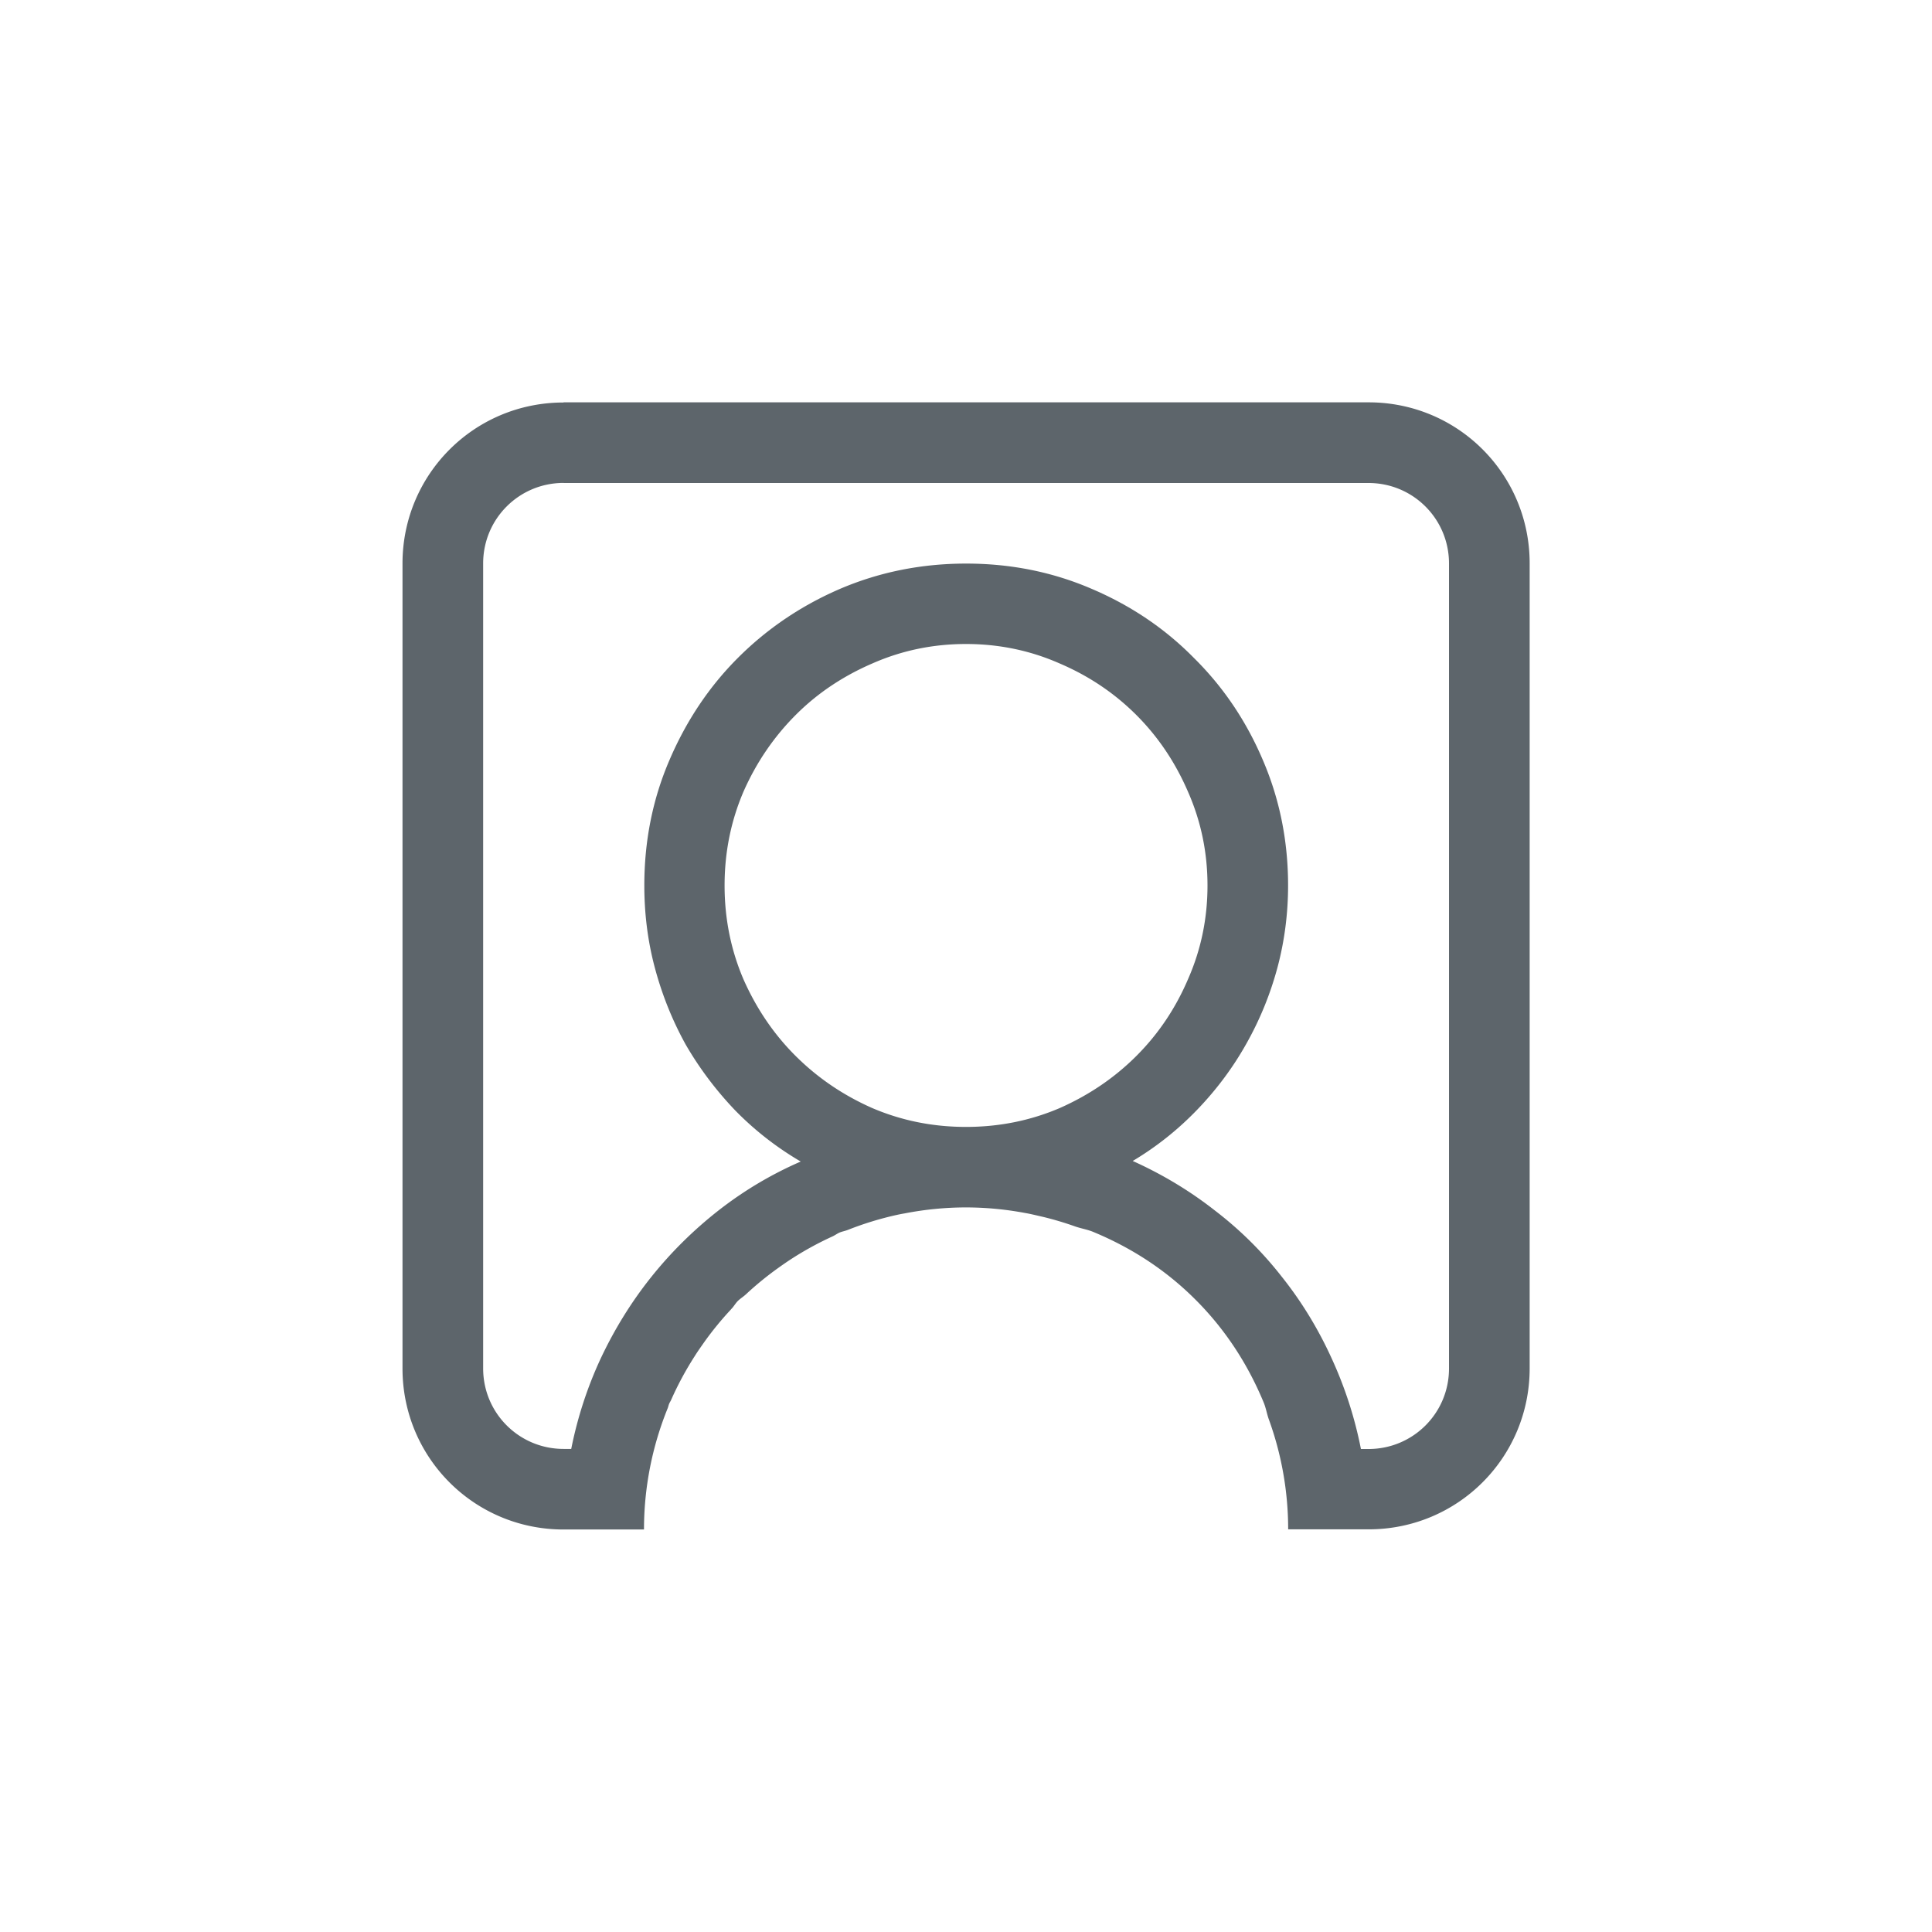 <svg width="24" height="24" version="1.1" xmlns="http://www.w3.org/2000/svg">
 <defs>
  <style id="current-color-scheme" type="text/css">.ColorScheme-Text { color:#5d656b; } .ColorScheme-Highlight { color:#4285f4; }</style>
 </defs>
 <path class="ColorScheme-Text" d="m7 5c-1.108 0-2 0.892-2 2v10c0 1.108 0.892 2 2 2h1a4 4 0 0 1 0.295-1.508c0.007-0.018 0.01-0.037 0.018-0.055 0.007-0.017 0.018-0.032 0.025-0.049a4 4 0 0 1 0.293-0.543c0.038-0.061 0.08-0.119 0.121-0.178a4 4 0 0 1 0.324-0.396c0.005-0.006 0.01-0.012 0.016-0.018 0.026-0.028 0.045-0.063 0.072-0.09 0.032-0.032 0.071-0.055 0.104-0.086a4 4 0 0 1 0.391-0.32c0.064-0.046 0.129-0.091 0.195-0.133a4 4 0 0 1 0.486-0.264c0.031-0.014 0.058-0.035 0.09-0.049 0.032-0.013 0.066-0.019 0.098-0.031a4 4 0 0 1 0.604-0.186c0.036-0.008 0.071-0.015 0.107-0.021a4 4 0 0 1 0.762-0.074 4 4 0 0 1 0.727 0.068c0.077 0.013 0.151 0.032 0.227 0.049a4 4 0 0 1 0.4 0.119c0.074 0.026 0.153 0.038 0.225 0.068 0.49 0.203 0.914 0.484 1.273 0.844 0.359 0.359 0.641 0.784 0.844 1.273 0.027 0.064 0.039 0.135 0.061 0.201a4 4 0 0 1 0.244 1.377h1c1.108 0 2-0.892 2-2v-10c0-1.108-0.892-2-2-2h-10zm0 1h10c0.554 0 1 0.446 1 1v10c0 0.554-0.446 1-1 1h-0.094c-0.078-0.396-0.201-0.773-0.367-1.133-0.167-0.365-0.372-0.701-0.617-1.008-0.24-0.307-0.516-0.581-0.828-0.82-0.312-0.245-0.654-0.451-1.023-0.617 0.297-0.177 0.565-0.391 0.805-0.641 0.24-0.25 0.443-0.523 0.609-0.82 0.167-0.297 0.294-0.609 0.383-0.938 0.089-0.333 0.133-0.675 0.133-1.023 0-0.552-0.104-1.07-0.312-1.555-0.208-0.49-0.495-0.914-0.859-1.273-0.359-0.365-0.784-0.651-1.273-0.859-0.484-0.208-1.003-0.312-1.555-0.312-0.552 0-1.073 0.104-1.562 0.312-0.484 0.208-0.909 0.495-1.273 0.859-0.359 0.359-0.643 0.784-0.852 1.273-0.208 0.484-0.311 1.003-0.311 1.555 0 0.349 0.042 0.69 0.131 1.023 0.089 0.333 0.216 0.651 0.383 0.953 0.172 0.297 0.378 0.57 0.617 0.82 0.24 0.245 0.51 0.456 0.812 0.633-0.37 0.161-0.711 0.365-1.023 0.609-0.312 0.245-0.591 0.521-0.836 0.828-0.245 0.307-0.453 0.643-0.625 1.008-0.167 0.359-0.289 0.734-0.367 1.125h-0.094c-0.554 0-1-0.446-1-1v-10c0-0.554 0.446-1 1-1zm5 2c0.411 0 0.799 0.081 1.164 0.242 0.365 0.156 0.682 0.37 0.953 0.641 0.271 0.271 0.484 0.589 0.641 0.953 0.161 0.365 0.242 0.753 0.242 1.164 0 0.411-0.081 0.799-0.242 1.164-0.156 0.365-0.37 0.682-0.641 0.953-0.271 0.271-0.589 0.487-0.953 0.648-0.365 0.156-0.753 0.234-1.164 0.234-0.411 0-0.799-0.078-1.164-0.234-0.365-0.161-0.682-0.378-0.953-0.648s-0.487-0.589-0.648-0.953c-0.156-0.365-0.234-0.753-0.234-1.164 0-0.411 0.078-0.799 0.234-1.164 0.161-0.365 0.378-0.682 0.648-0.953s0.589-0.484 0.953-0.641c0.365-0.161 0.753-0.242 1.164-0.242z" fill="currentColor"/>
</svg>
